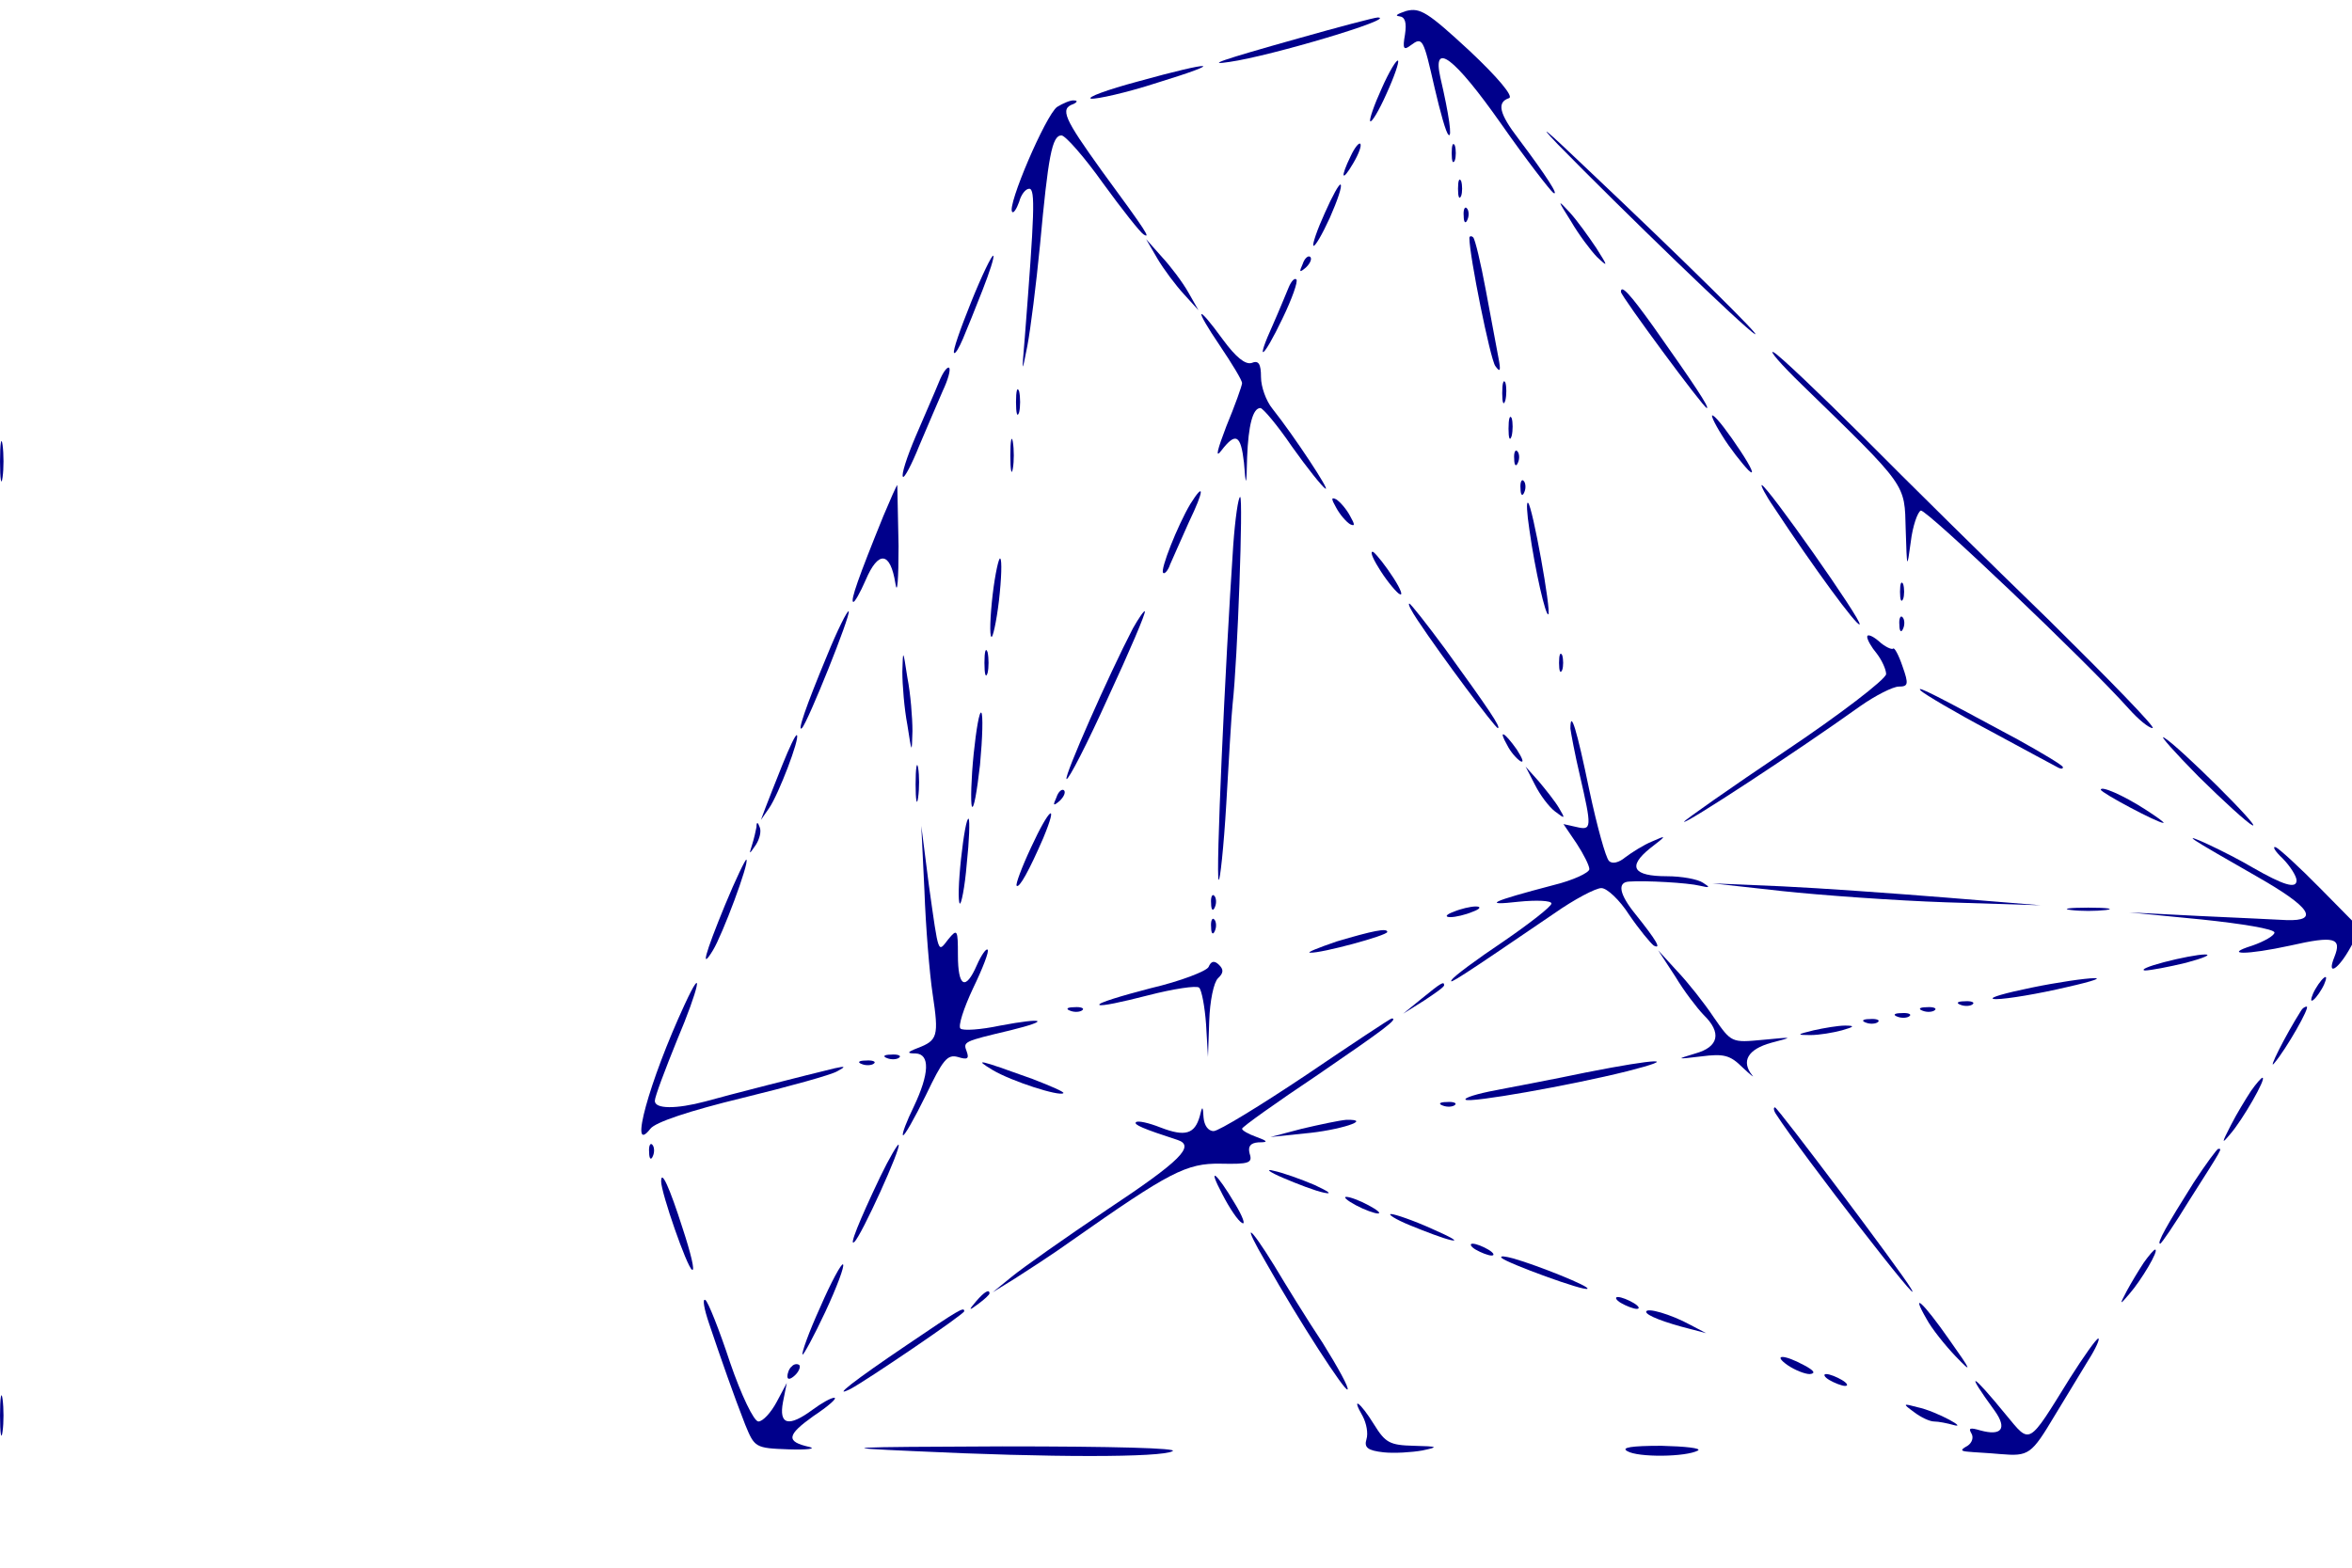 <?xml version="1.0" encoding="utf-8"?>
<svg xmlns="http://www.w3.org/2000/svg" viewBox="1.3 263.262 365.034 243.426" width="365.034pt" height="243.426pt">
  <g transform="matrix(0.098, 0, 0, -0.092, 0.03, 657.803)" fill="#00008B" stroke="none" style="">
    <path d="M2240 4270 c-14 -5 -19 -8 -11 -9 9 -1 12 -10 9 -31 -4 -24 -2 -27 9 -18 19 15 20 12 38 -72 9 -41 18 -76 22 -79 6 -6 1 33 -13 97 -13 62 22 34 96 -78 40 -61 78 -113 83 -117 10 -6 -12 30 -55 91 -31 43 -35 62 -15 69 7 3 -18 35 -63 80 -66 65 -78 73 -100 67z"/>
    <path d="M2070 4224 c-127 -38 -147 -46 -110 -40 66 10 267 74 235 75 -5 0 -62 -16 -125 -35z"/>
    <path d="M2201 4139 c-12 -28 -20 -53 -18 -55 2 -3 14 18 26 47 12 28 20 53 18 55 -2 3 -14 -18 -26 -47z"/>
    <path d="M1815 4151 c-49 -14 -82 -27 -74 -29 9 -1 56 10 105 27 110 36 91 38 -31 2z"/>
    <path d="M1687 4108 c-18 -14 -80 -168 -71 -177 2 -3 7 5 11 17 3 12 10 22 16 22 10 0 8 -44 -7 -250 -5 -63 -5 -64 4 -15 5 28 14 104 20 170 13 150 19 185 34 185 6 0 36 -36 66 -81 30 -44 59 -83 64 -86 12 -8 5 4 -66 107 -60 89 -67 105 -45 113 6 3 7 6 1 6 -5 1 -18 -5 -27 -11z"/>
    <path d="M2480 4045 c101 -110 297 -312 312 -320 14 -9 -107 119 -272 285 -57 58 -75 74 -40 35z"/>
    <path d="M2152 4025 c-17 -37 -14 -45 4 -12 9 16 14 31 11 33 -2 2 -9 -7 -15 -21z"/>
    <path d="M2312 4030 c0 -14 2 -19 5 -12 2 6 2 18 0 25 -3 6 -5 1 -5 -13z"/>
    <path d="M2322 3970 c0 -14 2 -19 5 -12 2 6 2 18 0 25 -3 6 -5 1 -5 -13z"/>
    <path d="M2111 3929 c-12 -28 -20 -53 -18 -55 2 -3 14 19 26 47 12 29 20 54 17 56 -2 2 -13 -19 -25 -48z"/>
    <path d="M2501 3915 c12 -22 31 -49 41 -60 18 -18 18 -17 -1 15 -12 19 -30 46 -42 60 -20 23 -20 22 2 -15z"/>
    <path d="M2331 3924 c0 -11 3 -14 6 -6 3 7 2 16 -1 19 -3 4 -6 -2 -5 -13z"/>
    <path d="M2340 3887 c0 -30 33 -204 41 -216 8 -12 9 -8 5 14 -3 17 -12 68 -20 114 -8 46 -17 86 -20 89 -3 3 -6 2 -6 -1z"/>
    <path d="M1846 3852 c10 -18 29 -45 42 -60 l23 -27 -16 30 c-9 17 -28 44 -42 60 l-25 30 18 -33z"/>
    <path d="M1551 3779 c-17 -45 -30 -84 -27 -86 2 -2 8 9 14 24 6 15 20 52 31 82 11 30 19 56 17 58 -2 2 -18 -33 -35 -78z"/>
    <path d="M2076 3843 c-6 -14 -5 -15 5 -6 7 7 10 15 7 18 -3 3 -9 -2 -12 -12z"/>
    <path d="M2054 3804 c-4 -10 -15 -39 -25 -63 -29 -68 -16 -59 15 10 15 33 25 63 22 66 -3 3 -8 -3 -12 -13z"/>
    <path d="M2580 3796 c0 -7 131 -196 136 -196 5 0 -20 40 -85 138 -37 55 -51 71 -51 58z"/>
    <path d="M1945 3705 c19 -30 35 -58 35 -63 0 -4 -11 -37 -25 -73 -14 -39 -18 -55 -8 -41 23 32 31 27 36 -20 3 -42 4 -42 5 9 2 54 9 83 21 83 4 0 27 -29 50 -65 24 -36 48 -68 53 -71 9 -6 -49 88 -84 135 -10 13 -18 37 -18 53 0 23 -4 29 -15 24 -10 -3 -25 10 -45 39 -43 63 -47 56 -5 -10z"/>
    <path d="M2867 3639 c168 -174 162 -166 164 -244 2 -67 2 -68 8 -21 3 27 11 51 16 53 9 2 261 -253 329 -334 15 -18 32 -33 38 -33 6 0 -68 81 -163 181 -96 99 -229 239 -297 312 -68 72 -131 136 -140 141 -9 5 11 -20 45 -55z"/>
    <path d="M1500 3644 c-6 -16 -23 -57 -37 -92 -14 -35 -23 -65 -20 -68 2 -3 14 21 26 53 13 32 29 73 37 92 8 18 13 36 10 39 -3 2 -10 -8 -16 -24z"/>
    <path d="M2392 3625 c0 -16 2 -22 5 -12 2 9 2 23 0 30 -3 6 -5 -1 -5 -18z"/>
    <path d="M1622 3610 c0 -19 2 -27 5 -17 2 9 2 25 0 35 -3 9 -5 1 -5 -18z"/>
    <path d="M2402 3565 c0 -16 2 -22 5 -12 2 9 2 23 0 30 -3 6 -5 -1 -5 -18z"/>
    <path d="M2740 3554 c12 -21 32 -48 42 -59 11 -11 5 4 -13 33 -18 29 -37 56 -43 59 -5 4 1 -11 14 -33z"/>
    <path d="M13 3510 c0 -30 2 -43 4 -27 2 15 2 39 0 55 -2 15 -4 2 -4 -28z"/>
    <path d="M1613 3520 c0 -25 2 -35 4 -22 2 12 2 32 0 45 -2 12 -4 2 -4 -23z"/>
    <path d="M2411 3514 c0 -11 3 -14 6 -6 3 7 2 16 -1 19 -3 4 -6 -2 -5 -13z"/>
    <path d="M2421 3464 c0 -11 3 -14 6 -6 3 7 2 16 -1 19 -3 4 -6 -2 -5 -13z"/>
    <path d="M1412 3418 c-40 -105 -52 -142 -48 -145 2 -2 11 15 20 37 20 50 39 48 47 -6 3 -21 5 7 5 63 -1 57 -2 103 -2 103 -1 0 -11 -24 -22 -52z"/>
    <path d="M2822 3433 c63 -102 132 -202 136 -198 5 5 -147 235 -155 235 -2 0 6 -17 19 -37z"/>
    <path d="M1898 3438 c-20 -36 -48 -111 -43 -116 2 -3 8 4 11 14 4 10 18 43 30 72 24 53 25 69 2 30z"/>
    <path d="M1966 3368 c-13 -206 -28 -559 -23 -564 2 -3 8 55 12 128 4 73 8 149 10 168 8 76 17 350 12 350 -3 0 -8 -37 -11 -82z"/>
    <path d="M2129 3432 c6 -12 16 -24 22 -28 8 -4 8 -1 0 14 -6 12 -16 24 -22 28 -8 4 -8 1 0 -14z"/>
    <path d="M2435 3395 c9 -69 26 -147 30 -143 5 5 -25 182 -32 188 -3 3 -2 -17 2 -45z"/>
    <path d="M2196 3331 c10 -18 25 -38 32 -44 8 -6 4 6 -8 26 -12 20 -27 40 -32 44 -6 3 -2 -9 8 -26z"/>
    <path d="M1585 3285 c-4 -37 -5 -69 -2 -71 2 -3 8 25 12 61 4 37 5 69 2 71 -2 3 -8 -25 -12 -61z"/>
    <path d="M3022 3290 c0 -14 2 -19 5 -12 2 6 2 18 0 25 -3 6 -5 1 -5 -13z"/>
    <path d="M2258 3242 c38 -61 123 -182 127 -182 6 0 -15 33 -83 133 -29 42 -55 77 -57 77 -3 0 3 -12 13 -28z"/>
    <path d="M1323 3183 c-34 -87 -48 -131 -40 -123 9 9 78 192 74 197 -2 2 -18 -32 -34 -74z"/>
    <path d="M1807 3228 c-38 -78 -109 -249 -105 -254 3 -2 33 60 66 138 34 78 60 143 58 145 -1 2 -10 -12 -19 -29z"/>
    <path d="M3021 3234 c0 -11 3 -14 6 -6 3 7 2 16 -1 19 -3 4 -6 -2 -5 -13z"/>
    <path d="M2970 3214 c0 -5 7 -18 15 -28 8 -11 15 -27 15 -35 -1 -9 -73 -68 -160 -130 -88 -63 -160 -117 -160 -119 0 -6 178 118 279 195 24 18 52 33 61 33 15 0 16 4 6 34 -6 19 -13 33 -15 30 -2 -2 -13 3 -23 13 -10 9 -18 12 -18 7z"/>
    <path d="M1572 3170 c0 -19 2 -27 5 -17 2 9 2 25 0 35 -3 9 -5 1 -5 -18z"/>
    <path d="M1442 3155 c0 -22 3 -62 8 -90 7 -48 7 -49 8 -10 0 22 -3 63 -8 90 -7 48 -7 49 -8 10z"/>
    <path d="M2482 3170 c0 -14 2 -19 5 -12 2 6 2 18 0 25 -3 6 -5 1 -5 -13z"/>
    <path d="M3055 3123 c6 -6 55 -37 110 -68 55 -32 103 -59 108 -62 4 -2 7 -2 7 1 0 3 -33 24 -72 47 -127 73 -163 93 -153 82z"/>
    <path d="M1555 3017 c-4 -42 -5 -81 -3 -89 3 -7 8 24 13 70 4 46 5 85 2 88 -3 3 -8 -28 -12 -69z"/>
    <path d="M2500 3059 c1 -8 7 -43 15 -79 19 -88 19 -93 -5 -87 l-21 5 21 -33 c11 -18 20 -37 20 -43 0 -6 -26 -19 -57 -27 -100 -28 -113 -35 -55 -28 28 3 52 2 52 -3 0 -5 -35 -34 -76 -64 -42 -30 -79 -59 -82 -65 -6 -9 12 3 162 112 32 24 66 43 75 43 9 0 29 -20 44 -45 16 -25 34 -48 39 -52 13 -7 4 9 -29 53 -26 34 -29 54 -10 55 26 2 93 -2 112 -7 16 -4 17 -3 5 5 -8 6 -34 11 -57 11 -54 0 -63 16 -27 47 27 22 27 23 4 12 -14 -6 -33 -19 -43 -27 -10 -9 -21 -12 -26 -6 -5 5 -19 59 -31 119 -20 103 -30 138 -30 104z"/>
    <path d="M1252 2998 c-11 -29 -23 -62 -27 -73 l-7 -20 13 20 c15 23 49 118 44 123 -2 2 -12 -21 -23 -50z"/>
    <path d="M2400 3031 c5 -11 15 -23 21 -27 6 -3 3 5 -6 20 -20 30 -30 35 -15 7z"/>
    <path d="M3495 2978 c39 -41 77 -78 85 -82 17 -8 -118 135 -140 148 -8 5 17 -25 55 -66z"/>
    <path d="M1463 2965 c0 -27 2 -38 4 -22 2 15 2 37 0 50 -2 12 -4 0 -4 -28z"/>
    <path d="M2444 2964 c8 -17 22 -37 32 -45 16 -13 16 -12 6 6 -6 11 -21 31 -32 45 l-21 25 15 -31z"/>
    <path d="M1686 2943 c-6 -14 -5 -15 5 -6 7 7 10 15 7 18 -3 3 -9 -2 -12 -12z"/>
    <path d="M3340 2956 c0 -5 90 -56 99 -56 3 0 -10 10 -29 23 -35 24 -70 40 -70 33z"/>
    <path d="M1646 2859 c-15 -34 -25 -63 -23 -65 4 -5 20 26 42 80 25 64 10 52 -19 -15z"/>
    <path d="M1535 2840 c-4 -39 -5 -73 -2 -76 2 -3 8 27 11 67 4 39 5 73 3 76 -3 2 -8 -28 -12 -67z"/>
    <path d="M1211 2893 c-1 -6 -4 -20 -7 -30 -5 -17 -5 -17 6 0 6 10 9 23 6 30 -3 9 -5 9 -5 0z"/>
    <path d="M1477 2785 c2 -60 8 -139 13 -174 10 -71 8 -78 -24 -91 -17 -7 -17 -9 -3 -9 23 -1 22 -34 -3 -90 -11 -24 -19 -46 -17 -48 2 -2 18 28 36 67 27 60 34 70 51 65 15 -5 18 -3 14 9 -6 17 -6 17 69 36 65 17 54 22 -16 8 -31 -7 -59 -9 -63 -5 -4 4 5 34 20 68 15 33 26 63 23 65 -2 3 -10 -9 -17 -26 -18 -44 -30 -37 -30 17 0 43 -1 45 -15 27 -17 -23 -15 -30 -31 91 l-12 100 5 -110z"/>
    <path d="M3490 2870 c8 -6 52 -33 98 -61 84 -51 99 -75 46 -73 -16 1 -78 4 -139 7 l-110 6 115 -12 c63 -7 115 -16 115 -22 0 -5 -16 -15 -35 -22 -48 -16 -9 -16 60 0 70 17 82 13 70 -19 -13 -34 6 -22 26 17 l15 30 -62 67 c-34 37 -67 69 -72 71 -6 2 -1 -7 11 -19 12 -13 22 -30 22 -37 0 -15 -21 -8 -70 22 -38 24 -114 62 -90 45z"/>
    <path d="M1161 2761 c-32 -83 -39 -111 -19 -76 15 26 58 148 53 153 -1 2 -17 -33 -34 -77z"/>
    <path d="M2835 2785 c61 -7 178 -16 260 -19 l150 -5 -150 13 c-82 7 -199 16 -260 19 l-110 5 110 -13z"/>
    <path d="M1931 2764 c0 -11 3 -14 6 -6 3 7 2 16 -1 19 -3 4 -6 -2 -5 -13z"/>
    <path d="M2315 2750 c-13 -5 -14 -9 -5 -9 8 0 24 4 35 9 13 5 14 9 5 9 -8 0 -24 -4 -35 -9z"/>
    <path d="M3293 2753 c15 -2 39 -2 55 0 15 2 2 4 -28 4 -30 0 -43 -2 -27 -4z"/>
    <path d="M1931 2724 c0 -11 3 -14 6 -6 3 7 2 16 -1 19 -3 4 -6 -2 -5 -13z"/>
    <path d="M2130 2700 c-30 -11 -49 -19 -42 -19 18 -1 122 29 122 35 0 7 -23 2 -80 -16z"/>
    <path d="M2666 2641 c14 -25 35 -54 45 -65 29 -30 24 -54 -13 -65 -31 -10 -31 -10 9 -5 36 5 46 2 65 -18 13 -13 20 -19 16 -14 -18 24 -7 44 30 55 36 10 36 10 -13 5 -50 -5 -50 -5 -78 38 -15 24 -41 59 -58 78 l-30 35 27 -44z"/>
    <path d="M3440 2665 c-25 -7 -38 -13 -30 -14 8 0 38 6 65 13 28 8 41 14 30 14 -11 0 -40 -6 -65 -13z"/>
    <path d="M1927 2657 c-3 -7 -44 -24 -92 -36 -47 -13 -84 -25 -81 -28 2 -3 37 5 77 16 40 11 77 17 81 13 4 -4 9 -32 11 -62 l3 -55 2 61 c1 33 7 65 14 72 9 9 9 15 1 23 -7 7 -12 6 -16 -4z"/>
    <path d="M3230 2622 c-41 -9 -68 -17 -60 -19 8 -2 53 5 100 16 47 11 74 19 60 19 -14 0 -59 -7 -100 -16z"/>
    <path d="M3680 2620 c-6 -11 -8 -20 -6 -20 3 0 10 9 16 20 6 11 8 20 6 20 -3 0 -10 -9 -16 -20z"/>
    <path d="M1097 2593 c-56 -129 -89 -257 -54 -209 8 11 61 30 146 52 73 19 141 39 150 45 14 8 13 9 -4 5 -43 -11 -172 -46 -205 -56 -46 -13 -80 -13 -80 1 0 7 16 52 35 102 35 88 44 134 12 60z"/>
    <path d="M2265 2604 l-30 -26 33 22 c17 12 32 23 32 26 0 7 -4 5 -35 -22z"/>
    <path d="M3118 2593 c7 -3 16 -2 19 1 4 3 -2 6 -13 5 -11 0 -14 -3 -6 -6z"/>
    <path d="M1708 2583 c7 -3 16 -2 19 1 4 3 -2 6 -13 5 -11 0 -14 -3 -6 -6z"/>
    <path d="M3058 2583 c7 -3 16 -2 19 1 4 3 -2 6 -13 5 -11 0 -14 -3 -6 -6z"/>
    <path d="M3657 2583 c-25 -42 -54 -104 -42 -88 19 24 57 95 51 95 -3 0 -7 -3 -9 -7z"/>
    <path d="M3018 2573 c7 -3 16 -2 19 1 4 3 -2 6 -13 5 -11 0 -14 -3 -6 -6z"/>
    <path d="M2082 2475 c-73 -52 -139 -95 -147 -95 -9 0 -15 10 -16 23 -1 20 -2 20 -6 2 -8 -30 -23 -35 -62 -19 -19 8 -36 12 -39 9 -4 -4 11 -11 66 -30 28 -10 5 -35 -111 -117 -67 -48 -135 -99 -152 -114 l-30 -26 35 23 c19 13 60 41 90 64 155 116 182 131 236 130 45 -1 51 1 46 17 -3 12 1 18 14 19 16 0 15 2 -3 9 -13 5 -23 11 -23 14 0 3 54 44 120 91 107 78 128 95 117 95 -2 0 -63 -43 -135 -95z"/>
    <path d="M2968 2563 c7 -3 16 -2 19 1 4 3 -2 6 -13 5 -11 0 -14 -3 -6 -6z"/>
    <path d="M2885 2550 c-27 -7 -27 -8 -5 -8 14 0 36 4 50 8 20 6 21 8 5 8 -11 0 -33 -4 -50 -8z"/>
    <path d="M1418 2503 c7 -3 16 -2 19 1 4 3 -2 6 -13 5 -11 0 -14 -3 -6 -6z"/>
    <path d="M1378 2493 c7 -3 16 -2 19 1 4 3 -2 6 -13 5 -11 0 -14 -3 -6 -6z"/>
    <path d="M1585 2483 c30 -19 106 -45 112 -39 2 2 -20 12 -49 24 -86 33 -94 35 -63 15z"/>
    <path d="M2525 2479 c-49 -11 -114 -24 -143 -30 -30 -6 -51 -13 -48 -16 6 -6 166 24 256 48 85 23 49 22 -65 -2z"/>
    <path d="M3578 2448 c-8 -13 -23 -39 -32 -58 -15 -31 -15 -33 -1 -15 19 23 58 95 51 95 -2 0 -10 -10 -18 -22z"/>
    <path d="M2298 2423 c7 -3 16 -2 19 1 4 3 -2 6 -13 5 -11 0 -14 -3 -6 -6z"/>
    <path d="M2826 2408 c38 -63 242 -344 213 -293 -16 29 -211 305 -215 305 -3 0 -2 -6 2 -12z"/>
    <path d="M2075 2384 l-50 -14 54 6 c54 5 110 24 66 23 -11 -1 -42 -8 -70 -15z"/>
    <path d="M1041 2344 c0 -11 3 -14 6 -6 3 7 2 16 -1 19 -3 4 -6 -2 -5 -13z"/>
    <path d="M1407 2303 c-34 -76 -50 -119 -41 -110 11 10 75 160 70 164 -1 2 -15 -23 -29 -54z"/>
    <path d="M3487 2293 c-42 -71 -59 -103 -53 -103 2 0 23 33 46 73 55 92 52 87 46 87 -2 0 -20 -26 -39 -57z"/>
    <path d="M2045 2301 c22 -10 51 -22 65 -25 14 -3 7 2 -15 13 -22 10 -51 21 -65 24 -14 4 -7 -2 15 -12z"/>
    <path d="M1949 2273 c11 -23 25 -45 31 -48 6 -4 1 11 -11 32 -30 54 -45 66 -20 16z"/>
    <path d="M1060 2295 c0 -19 41 -145 49 -149 5 -3 -2 28 -15 70 -21 70 -34 100 -34 79z"/>
    <path d="M2160 2255 c14 -8 30 -14 35 -14 6 0 -1 6 -15 14 -14 8 -29 14 -35 14 -5 0 1 -6 15 -14z"/>
    <path d="M2246 2221 c23 -10 52 -22 65 -25 13 -3 0 5 -30 19 -29 14 -59 25 -65 25 -6 0 7 -9 30 -19z"/>
    <path d="M2018 2158 c53 -100 125 -218 129 -214 3 2 -15 37 -39 78 -25 40 -59 99 -77 131 -41 71 -52 76 -13 5z"/>
    <path d="M2350 2180 c8 -5 20 -10 25 -10 6 0 3 5 -5 10 -8 5 -19 10 -25 10 -5 0 -3 -5 5 -10z"/>
    <path d="M3408 2158 c-8 -13 -20 -34 -27 -48 -12 -24 -11 -24 4 -5 19 23 48 75 41 75 -2 0 -10 -10 -18 -22z"/>
    <path d="M2391 2166 c9 -9 132 -57 136 -52 4 4 -78 39 -117 51 -14 4 -22 5 -19 1z"/>
    <path d="M1312 2083 c-18 -42 -30 -78 -28 -80 1 -2 18 31 36 72 18 41 31 78 28 80 -2 3 -19 -30 -36 -72z"/>
    <path d="M1559 2093 c-13 -16 -12 -17 4 -4 9 7 17 15 17 17 0 8 -8 3 -21 -13z"/>
    <path d="M1136 2055 c19 -60 39 -121 57 -170 15 -39 16 -40 69 -42 29 -1 44 1 33 4 -38 9 -36 20 6 52 24 17 39 31 33 31 -5 0 -20 -9 -34 -20 -38 -30 -54 -26 -47 13 l6 32 -16 -32 c-9 -18 -22 -33 -29 -33 -7 0 -27 44 -45 100 -17 55 -35 103 -39 105 -5 3 -2 -15 6 -40z"/>
    <path d="M2580 2090 c8 -5 20 -10 25 -10 6 0 3 5 -5 10 -8 5 -19 10 -25 10 -5 0 -3 -5 5 -10z"/>
    <path d="M3064 2063 c8 -16 29 -44 46 -63 27 -30 26 -26 -10 28 -42 64 -62 83 -36 35z"/>
    <path d="M1449 2019 c-82 -59 -121 -91 -89 -74 25 14 180 126 180 131 0 8 -8 3 -91 -57z"/>
    <path d="M2620 2075 c0 -6 29 -18 70 -29 l25 -7 -25 14 c-31 18 -70 30 -70 22z"/>
    <path d="M3291 1963 c-67 -115 -62 -112 -101 -62 -56 73 -66 77 -18 7 20 -30 11 -43 -23 -33 -16 5 -19 4 -14 -5 4 -7 1 -16 -6 -21 -12 -7 -11 -9 1 -10 8 -1 31 -2 51 -4 45 -4 49 -1 86 65 17 30 41 72 53 93 12 20 19 37 16 37 -3 0 -23 -30 -45 -67z"/>
    <path d="M2844 1985 c11 -8 27 -15 35 -15 10 1 7 6 -9 15 -33 19 -50 18 -26 0z"/>
    <path d="M1267 1983 c-4 -3 -7 -11 -7 -17 0 -6 5 -5 12 2 6 6 9 14 7 17 -3 3 -9 2 -12 -2z"/>
    <path d="M2910 1960 c8 -5 20 -10 25 -10 6 0 3 5 -5 10 -8 5 -19 10 -25 10 -5 0 -3 -5 5 -10z"/>
    <path d="M13 1900 c0 -30 2 -43 4 -27 2 15 2 39 0 55 -2 15 -4 2 -4 -28z"/>
    <path d="M2171 1899 c6 -12 9 -29 6 -39 -4 -14 2 -19 27 -22 17 -2 45 0 61 3 27 6 26 7 -13 8 -38 1 -45 5 -63 36 -22 38 -37 49 -18 14z"/>
    <path d="M3044 1906 c11 -9 25 -16 32 -16 7 0 21 -3 31 -6 10 -3 7 1 -7 9 -14 8 -36 18 -50 21 -24 7 -24 6 -6 -8z"/>
    <path d="M1460 1840 c215 -11 393 -11 410 0 9 5 -92 8 -270 8 -251 -1 -268 -2 -140 -8z"/>
    <path d="M2590 1840 c17 -11 93 -10 112 1 6 4 -20 7 -58 8 -48 0 -64 -3 -54 -9z"/>
  </g>
</svg>